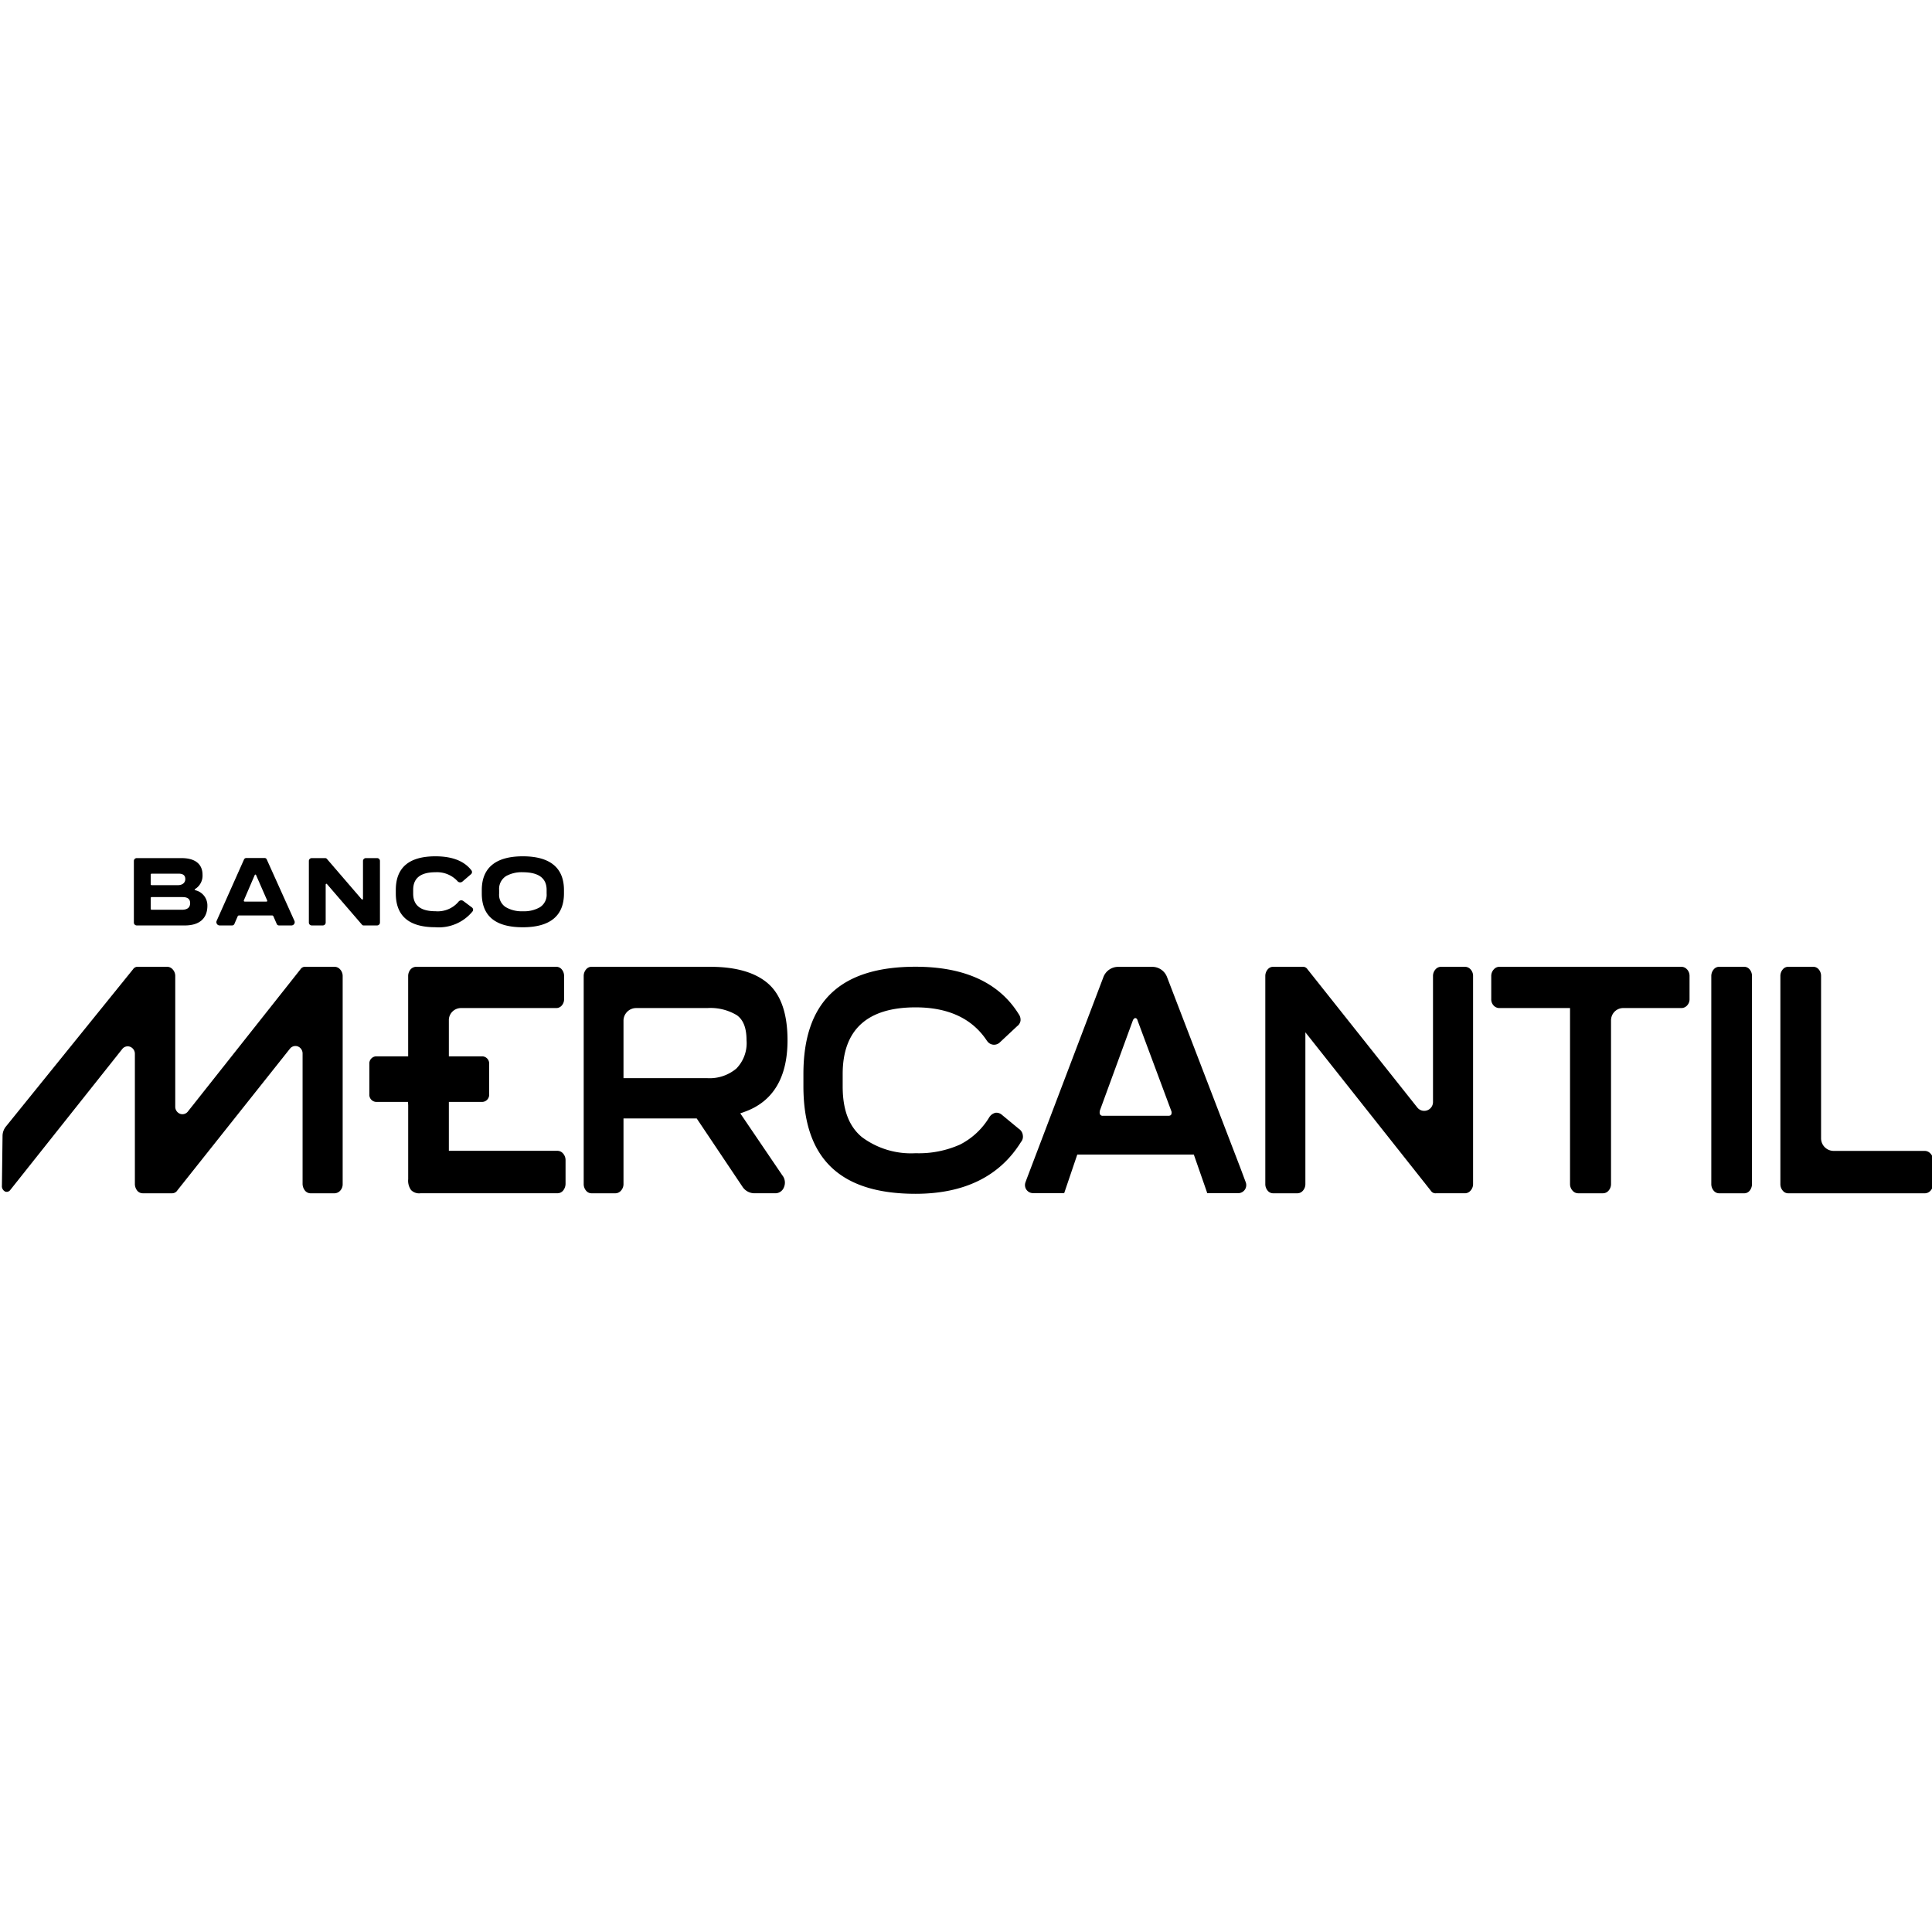 <?xml version="1.0" encoding="UTF-8" standalone="no"?>
<svg
   width="2500"
   height="2500"
   viewBox="0 0 2500 2500"
   version="1.1"
   id="svg18"
   sodipodi:docname="logo_fgts.svg"
   inkscape:version="1.2.2 (732a01da63, 2022-12-09)"
   xmlns:inkscape="http://www.inkscape.org/namespaces/inkscape"
   xmlns:sodipodi="http://sodipodi.sourceforge.net/DTD/sodipodi-0.dtd"
   xmlns="http://www.w3.org/2000/svg"
   xmlns:svg="http://www.w3.org/2000/svg">
  <defs
     id="defs22" />
  <sodipodi:namedview
     id="namedview20"
     pagecolor="#505050"
     bordercolor="#eeeeee"
     borderopacity="1"
     inkscape:showpageshadow="0"
     inkscape:pageopacity="0"
     inkscape:pagecheckerboard="0"
     inkscape:deskcolor="#505050"
     showgrid="false"
     inkscape:zoom="0.14549787"
     inkscape:cx="164.95087"
     inkscape:cy="144.33201"
     inkscape:window-width="1920"
     inkscape:window-height="1009"
     inkscape:window-x="-8"
     inkscape:window-y="-8"
     inkscape:window-maximized="1"
     inkscape:current-layer="svg18" />
  <g
     id="Grupo_379"
     data-name="Grupo 379"
     transform="matrix(9.49,0,0,9.49,2.476,1174.488)">
    <g
       id="Grupo_382"
       data-name="Grupo 382"
       transform="translate(0,-7)">
      <path
         id="Caminho_188"
         data-name="Caminho 188"
         d="m 223.078,41.553 a 0.639,0.639 0 0 1 0,0.549 c -0.026,0.038 -0.1,0.156 -0.387,0.156 h -8.928 a 0.407,0.407 0 0 1 -0.347,-0.139 c -0.058,-0.076 -0.126,-0.221 -0.06,-0.567 L 217.839,29.3 c 0.082,-0.227 0.216,-0.363 0.359,-0.363 0.107,0 0.251,0.086 0.313,0.362 z m 9.435,7.806 -9.987,-25.987 a 2.154,2.154 0 0 0 -2,-1.424 h -4.694 a 2.155,2.155 0 0 0 -2.005,1.432 l -10.478,27.57 -0.139,0.385 a 1.1,1.1 0 0 0 1.031,1.47 h 4.07 0.181 l 1.786,-5.263 h 1.069 13.857 0.963 l 1.772,5.084 0.05,0.184 h 4.233 a 1.1,1.1 0 0 0 1.027,-1.483 z"
         transform="translate(-63.647,-6.877)"
         fill="#000" />
      <path
         id="Caminho_189"
         data-name="Caminho 189"
         d="m 188.59,44.084 -2.357,-1.947 a 1.159,1.159 0 0 0 -0.86,-0.3 1.37,1.37 0 0 0 -0.845,0.566 l -0.03,0.045 a 9.888,9.888 0 0 1 -3.983,3.726 13.764,13.764 0 0 1 -6.068,1.182 11.189,11.189 0 0 1 -7.324,-2.2 c -1.761,-1.461 -2.617,-3.716 -2.617,-6.9 v -1.73 c 0.013,-6.01 3.358,-9.057 9.941,-9.057 4.468,0 7.736,1.527 9.727,4.556 l 0.038,0.047 a 1.135,1.135 0 0 0 1.762,0.136 l 2.32,-2.171 a 1.152,1.152 0 0 0 0.461,-0.738 1.329,1.329 0 0 0 -0.259,-0.926 c -2.663,-4.275 -7.389,-6.443 -14.05,-6.443 -10.291,0 -15.294,4.788 -15.294,14.635 v 1.648 c 0,9.877 5,14.678 15.294,14.678 6.616,0 11.446,-2.368 14.346,-7.023 l 0.045,-0.063 a 1.124,1.124 0 0 0 0.233,-0.891 1.216,1.216 0 0 0 -0.481,-0.839"
         transform="translate(-49.864,-6.873)"
         fill="#000" />
      <path
         id="Caminho_190"
         data-name="Caminho 190"
         d="m 278.092,21.938 h -3.247 a 1,1 0 0 0 -0.779,0.363 1.34,1.34 0 0 0 -0.332,0.911 v 17.183 a 1.2,1.2 0 0 1 -2.131,0.743 L 256.627,22.284 a 0.742,0.742 0 0 0 -0.7,-0.346 h -3.988 a 0.952,0.952 0 0 0 -0.751,0.364 1.389,1.389 0 0 0 -0.32,0.911 v 28.334 a 1.372,1.372 0 0 0 0.319,0.91 0.954,0.954 0 0 0 0.751,0.366 h 3.286 A 1,1 0 0 0 256,52.46 1.345,1.345 0 0 0 256.332,51.547 V 30.872 l 17.107,21.6 a 0.742,0.742 0 0 0 0.7,0.348 h 3.948 a 1.009,1.009 0 0 0 0.767,-0.361 1.323,1.323 0 0 0 0.344,-0.915 V 23.212 a 1.308,1.308 0 0 0 -0.346,-0.928 1.036,1.036 0 0 0 -0.765,-0.347"
         transform="translate(-78.6,-6.873)"
         fill="#000" />
      <path
         id="Caminho_191"
         data-name="Caminho 191"
         d="m 343.91,21.938 h -3.41 a 0.952,0.952 0 0 0 -0.75,0.365 1.384,1.384 0 0 0 -0.321,0.91 v 28.334 a 1.385,1.385 0 0 0 0.32,0.91 0.954,0.954 0 0 0 0.751,0.366 h 3.407 a 0.941,0.941 0 0 0 0.762,-0.368 1.415,1.415 0 0 0 0.308,-0.908 V 23.212 a 1.381,1.381 0 0 0 -0.323,-0.924 0.959,0.959 0 0 0 -0.748,-0.35"
         transform="translate(-106.348,-6.873)"
         fill="#000" />
      <path
         id="Caminho_192"
         data-name="Caminho 192"
         d="m 373.608,47.4 a 1.053,1.053 0 0 0 -0.775,-0.358 h -12.422 a 1.721,1.721 0 0 1 -1.719,-1.72 V 23.213 a 1.358,1.358 0 0 0 -0.322,-0.924 0.962,0.962 0 0 0 -0.748,-0.352 h -3.407 a 0.953,0.953 0 0 0 -0.751,0.365 1.369,1.369 0 0 0 -0.32,0.91 v 28.335 a 1.364,1.364 0 0 0 0.32,0.91 0.951,0.951 0 0 0 0.751,0.366 h 18.619 a 1.036,1.036 0 0 0 0.785,-0.36 1.322,1.322 0 0 0 0.346,-0.916 v -3.232 a 1.3,1.3 0 0 0 -0.356,-0.917"
         transform="translate(-110.644,-6.873)"
         fill="#000" />
      <path
         id="Caminho_193"
         data-name="Caminho 193"
         d="m 137.727,31.957 a 4.953,4.953 0 0 1 -1.39,3.857 5.669,5.669 0 0 1 -3.973,1.31 h -11.415 v -7.89 a 1.728,1.728 0 0 1 1.737,-1.669 h 9.677 a 6.976,6.976 0 0 1 4.046,0.977 c 0.887,0.635 1.317,1.752 1.317,3.415 m 5.588,0 c 0,-3.6 -0.892,-6.2 -2.651,-7.734 -1.736,-1.516 -4.393,-2.285 -7.9,-2.285 h -16.171 a 0.95,0.95 0 0 0 -0.751,0.365 1.386,1.386 0 0 0 -0.319,0.91 v 28.334 a 1.388,1.388 0 0 0 0.319,0.91 0.95,0.95 0 0 0 0.751,0.365 h 3.247 a 1.01,1.01 0 0 0 0.767,-0.361 1.321,1.321 0 0 0 0.343,-0.914 v -8.93 h 9.983 l 6.263,9.344 a 1.957,1.957 0 0 0 1.681,0.858 h 2.706 a 1.255,1.255 0 0 0 1.242,-0.812 1.6,1.6 0 0 0 -0.232,-1.655 l -5.72,-8.43 0.561,-0.2 c 3.9,-1.382 5.881,-4.669 5.881,-9.769"
         transform="translate(-36.194,-6.873)"
         fill="#000" />
      <path
         id="Caminho_194"
         data-name="Caminho 194"
         d="m 322.238,22.457 v 0 l 0.183,-0.171 a 1.031,1.031 0 0 0 -0.764,-0.347 h -24.813 a 1.011,1.011 0 0 0 -0.768,0.361 1.321,1.321 0 0 0 -0.343,0.914 v 3.121 a 1.228,1.228 0 0 0 0.35,0.91 1.064,1.064 0 0 0 0.761,0.321 h 9.632 v 23.981 a 1.324,1.324 0 0 0 0.345,0.916 1.006,1.006 0 0 0 0.765,0.359 h 3.368 a 1,1 0 0 0 0.779,-0.363 1.348,1.348 0 0 0 0.332,-0.913 V 29.13 l 0.012,-0.065 a 1.664,1.664 0 0 1 1.71,-1.5 h 7.874 a 1.048,1.048 0 0 0 0.762,-0.334 1.241,1.241 0 0 0 0.349,-0.9 v -3.118 a 1.309,1.309 0 0 0 -0.346,-0.927 z"
         transform="translate(-92.657,-6.874)"
         fill="#000" />
      <path
         id="Caminho_195"
         data-name="Caminho 195"
         d="M 98.6,47.029 H 83.8 V 40.36 h 4.6 a 0.973,0.973 0 0 0 0.893,-1.035 V 35.184 A 0.973,0.973 0 0 0 88.4,34.149 H 83.8 V 29.1 a 1.664,1.664 0 0 1 1.715,-1.535 H 98.44 a 0.972,0.972 0 0 0 0.746,-0.337 1.281,1.281 0 0 0 0.325,-0.893 V 23.212 A 1.367,1.367 0 0 0 99.188,22.287 0.961,0.961 0 0 0 98.44,21.937 H 79.376 a 1.051,1.051 0 0 0 -0.814,0.376 1.385,1.385 0 0 0 -0.311,0.9 v 10.936 h -4.4 a 0.973,0.973 0 0 0 -0.893,1.035 v 4.141 a 0.973,0.973 0 0 0 0.893,1.035 h 4.378 l 0.025,0.46 V 50.9 a 2.176,2.176 0 0 0 0.4,1.489 1.543,1.543 0 0 0 1.289,0.428 H 98.6 a 1,1 0 0 0 0.754,-0.334 1.513,1.513 0 0 0 0.357,-1.027 v -3.13 A 1.361,1.361 0 0 0 99.362,47.383 1.024,1.024 0 0 0 98.6,47.029"
         transform="translate(-22.857,-6.873)"
         fill="#000" />
      <path
         id="Caminho_196"
         data-name="Caminho 196"
         d="M 45.355,21.938 H 41.407 A 0.735,0.735 0 0 0 40.716,22.27 L 25.359,41.67 A 0.938,0.938 0 0 1 24.306,41.987 1.023,1.023 0 0 1 23.635,41.01 V 23.213 A 1.321,1.321 0 0 0 23.29,22.297 1.008,1.008 0 0 0 22.524,21.938 H 18.576 A 0.736,0.736 0 0 0 17.885,22.27 L 0.533,43.734 A 2.069,2.069 0 0 0 0.086,45.006 L 0,51.757 a 0.829,0.829 0 0 0 0.449,0.834 0.6,0.6 0 0 0 0.675,-0.2 L 16.407,33.152 a 0.94,0.94 0 0 1 1.053,-0.316 1.025,1.025 0 0 1 0.67,0.978 V 51.5 a 1.5,1.5 0 0 0 0.253,0.871 0.973,0.973 0 0 0 0.817,0.45 h 3.961 a 0.857,0.857 0 0 0 0.773,-0.411 l 15.34,-19.306 a 0.95,0.95 0 0 1 1.053,-0.316 1.025,1.025 0 0 1 0.67,0.978 v 17.7 a 1.505,1.505 0 0 0 0.356,1.022 1,1 0 0 0 0.755,0.336 H 45.3 a 1.1,1.1 0 0 0 0.733,-0.266 1.291,1.291 0 0 0 0.43,-1.01 V 23.213 a 1.321,1.321 0 0 0 -0.345,-0.916 1.008,1.008 0 0 0 -0.766,-0.359"
         transform="translate(0,-6.873)"
         fill="#000" />
      <path
         id="Caminho_197"
         data-name="Caminho 197"
         d="m 32.745,7.4 c 0.751,0 1.129,-0.306 1.129,-0.91 0,-0.545 -0.339,-0.817 -1.022,-0.817 H 28.646 A 0.13,0.13 0 0 0 28.5,5.826 v 1.426 c -0.007,0.1 0.047,0.146 0.146,0.146 z M 32.214,4.046 c 0.6,0 1,-0.325 1,-0.83 0,-0.505 -0.306,-0.738 -0.917,-0.738 H 28.646 A 0.129,0.129 0 0 0 28.5,2.63 v 1.262 a 0.129,0.129 0 0 0 0.146,0.153 z M 26.607,9.538 A 0.391,0.391 0 0 1 26.202,9.133 v -8.37 a 0.391,0.391 0 0 1 0.405,-0.405 h 6.1 c 1.833,0 2.856,0.8 2.856,2.272 a 2.133,2.133 0 0 1 -1.009,1.94 c -0.087,0.073 -0.087,0.126 0.013,0.165 a 2.126,2.126 0 0 1 1.66,2.106 c 0,1.8 -1.149,2.7 -3.088,2.7 z"
         transform="translate(-8.209,-0.112)"
         fill="#000" />
      <path
         id="Caminho_198"
         data-name="Caminho 198"
         d="m 49.385,6.283 c 0.126,0 0.167,-0.06 0.119,-0.179 L 48.01,2.69 c -0.033,-0.126 -0.152,-0.126 -0.206,0 L 46.336,6.1 c -0.027,0.119 0.013,0.179 0.126,0.179 z m -6.323,3.249 a 0.434,0.434 0 0 1 -0.4,-0.206 0.441,0.441 0 0 1 -0.027,-0.445 l 3.714,-8.33 a 0.343,0.343 0 0 1 0.339,-0.212 h 2.451 a 0.315,0.315 0 0 1 0.325,0.212 l 3.753,8.33 A 0.445,0.445 0 0 1 52.799,9.532 H 51.138 A 0.334,0.334 0 0 1 50.799,9.286 l -0.438,-1 A 0.178,0.178 0 0 0 50.188,8.173 h -4.516 a 0.183,0.183 0 0 0 -0.179,0.113 l -0.432,1 a 0.34,0.34 0 0 1 -0.345,0.246 z"
         transform="translate(-13.344,-0.106)"
         fill="#000" />
      <path
         id="Caminho_199"
         data-name="Caminho 199"
         d="m 70.236,0.358 a 0.387,0.387 0 0 1 0.405,0.405 v 8.37 a 0.391,0.391 0 0 1 -0.405,0.405 h -1.8 a 0.289,0.289 0 0 1 -0.26,-0.119 l -4.742,-5.5 C 63.361,3.813 63.241,3.846 63.241,3.985 v 5.148 a 0.391,0.391 0 0 1 -0.405,0.405 h -1.488 a 0.39,0.39 0 0 1 -0.4,-0.405 v -8.37 a 0.39,0.39 0 0 1 0.4,-0.405 h 1.8 a 0.314,0.314 0 0 1 0.259,0.106 l 4.729,5.493 c 0.093,0.093 0.192,0.06 0.192,-0.079 V 0.763 a 0.392,0.392 0 0 1 0.406,-0.405 z"
         transform="translate(-19.094,-0.112)"
         fill="#000" />
      <path
         id="Caminho_200"
         data-name="Caminho 200"
         d="m 88.575,6.961 a 0.385,0.385 0 0 1 0.087,0.571 5.942,5.942 0 0 1 -5.049,2.139 q -5.4,0 -5.4,-4.61 V 4.6 q 0,-4.594 5.4,-4.6 3.428,0 4.9,1.9 a 0.386,0.386 0 0 1 -0.066,0.558 l -1.13,0.97 A 0.481,0.481 0 0 1 86.606,3.362 3.8,3.8 0 0 0 83.617,2.173 q -3.039,0 -3.035,2.411 v 0.505 q 0,2.4 3.035,2.4 a 3.707,3.707 0 0 0 3.129,-1.275 0.475,0.475 0 0 1 0.7,-0.1 z"
         transform="translate(-24.505)"
         fill="#000" />
      <path
         id="Caminho_201"
         data-name="Caminho 201"
         d="m 103.239,6.928 a 2.019,2.019 0 0 0 0.889,-1.84 V 4.583 q 0,-2.4 -3.247,-2.411 a 4.39,4.39 0 0 0 -2.259,0.512 2.058,2.058 0 0 0 -0.97,1.9 v 0.505 a 2,2 0 0 0 0.9,1.84 4.265,4.265 0 0 0 2.332,0.564 4.33,4.33 0 0 0 2.358,-0.564 M 95.288,5.062 V 4.6 c 0,-3.009 1.873,-4.6 5.593,-4.6 3.74,0 5.612,1.588 5.612,4.6 v 0.465 c 0,3.029 -1.873,4.61 -5.612,4.61 -3.739,0 -5.593,-1.535 -5.593,-4.61"
         transform="translate(-29.855)"
         fill="#000" />
    </g>
  </g>
</svg>
